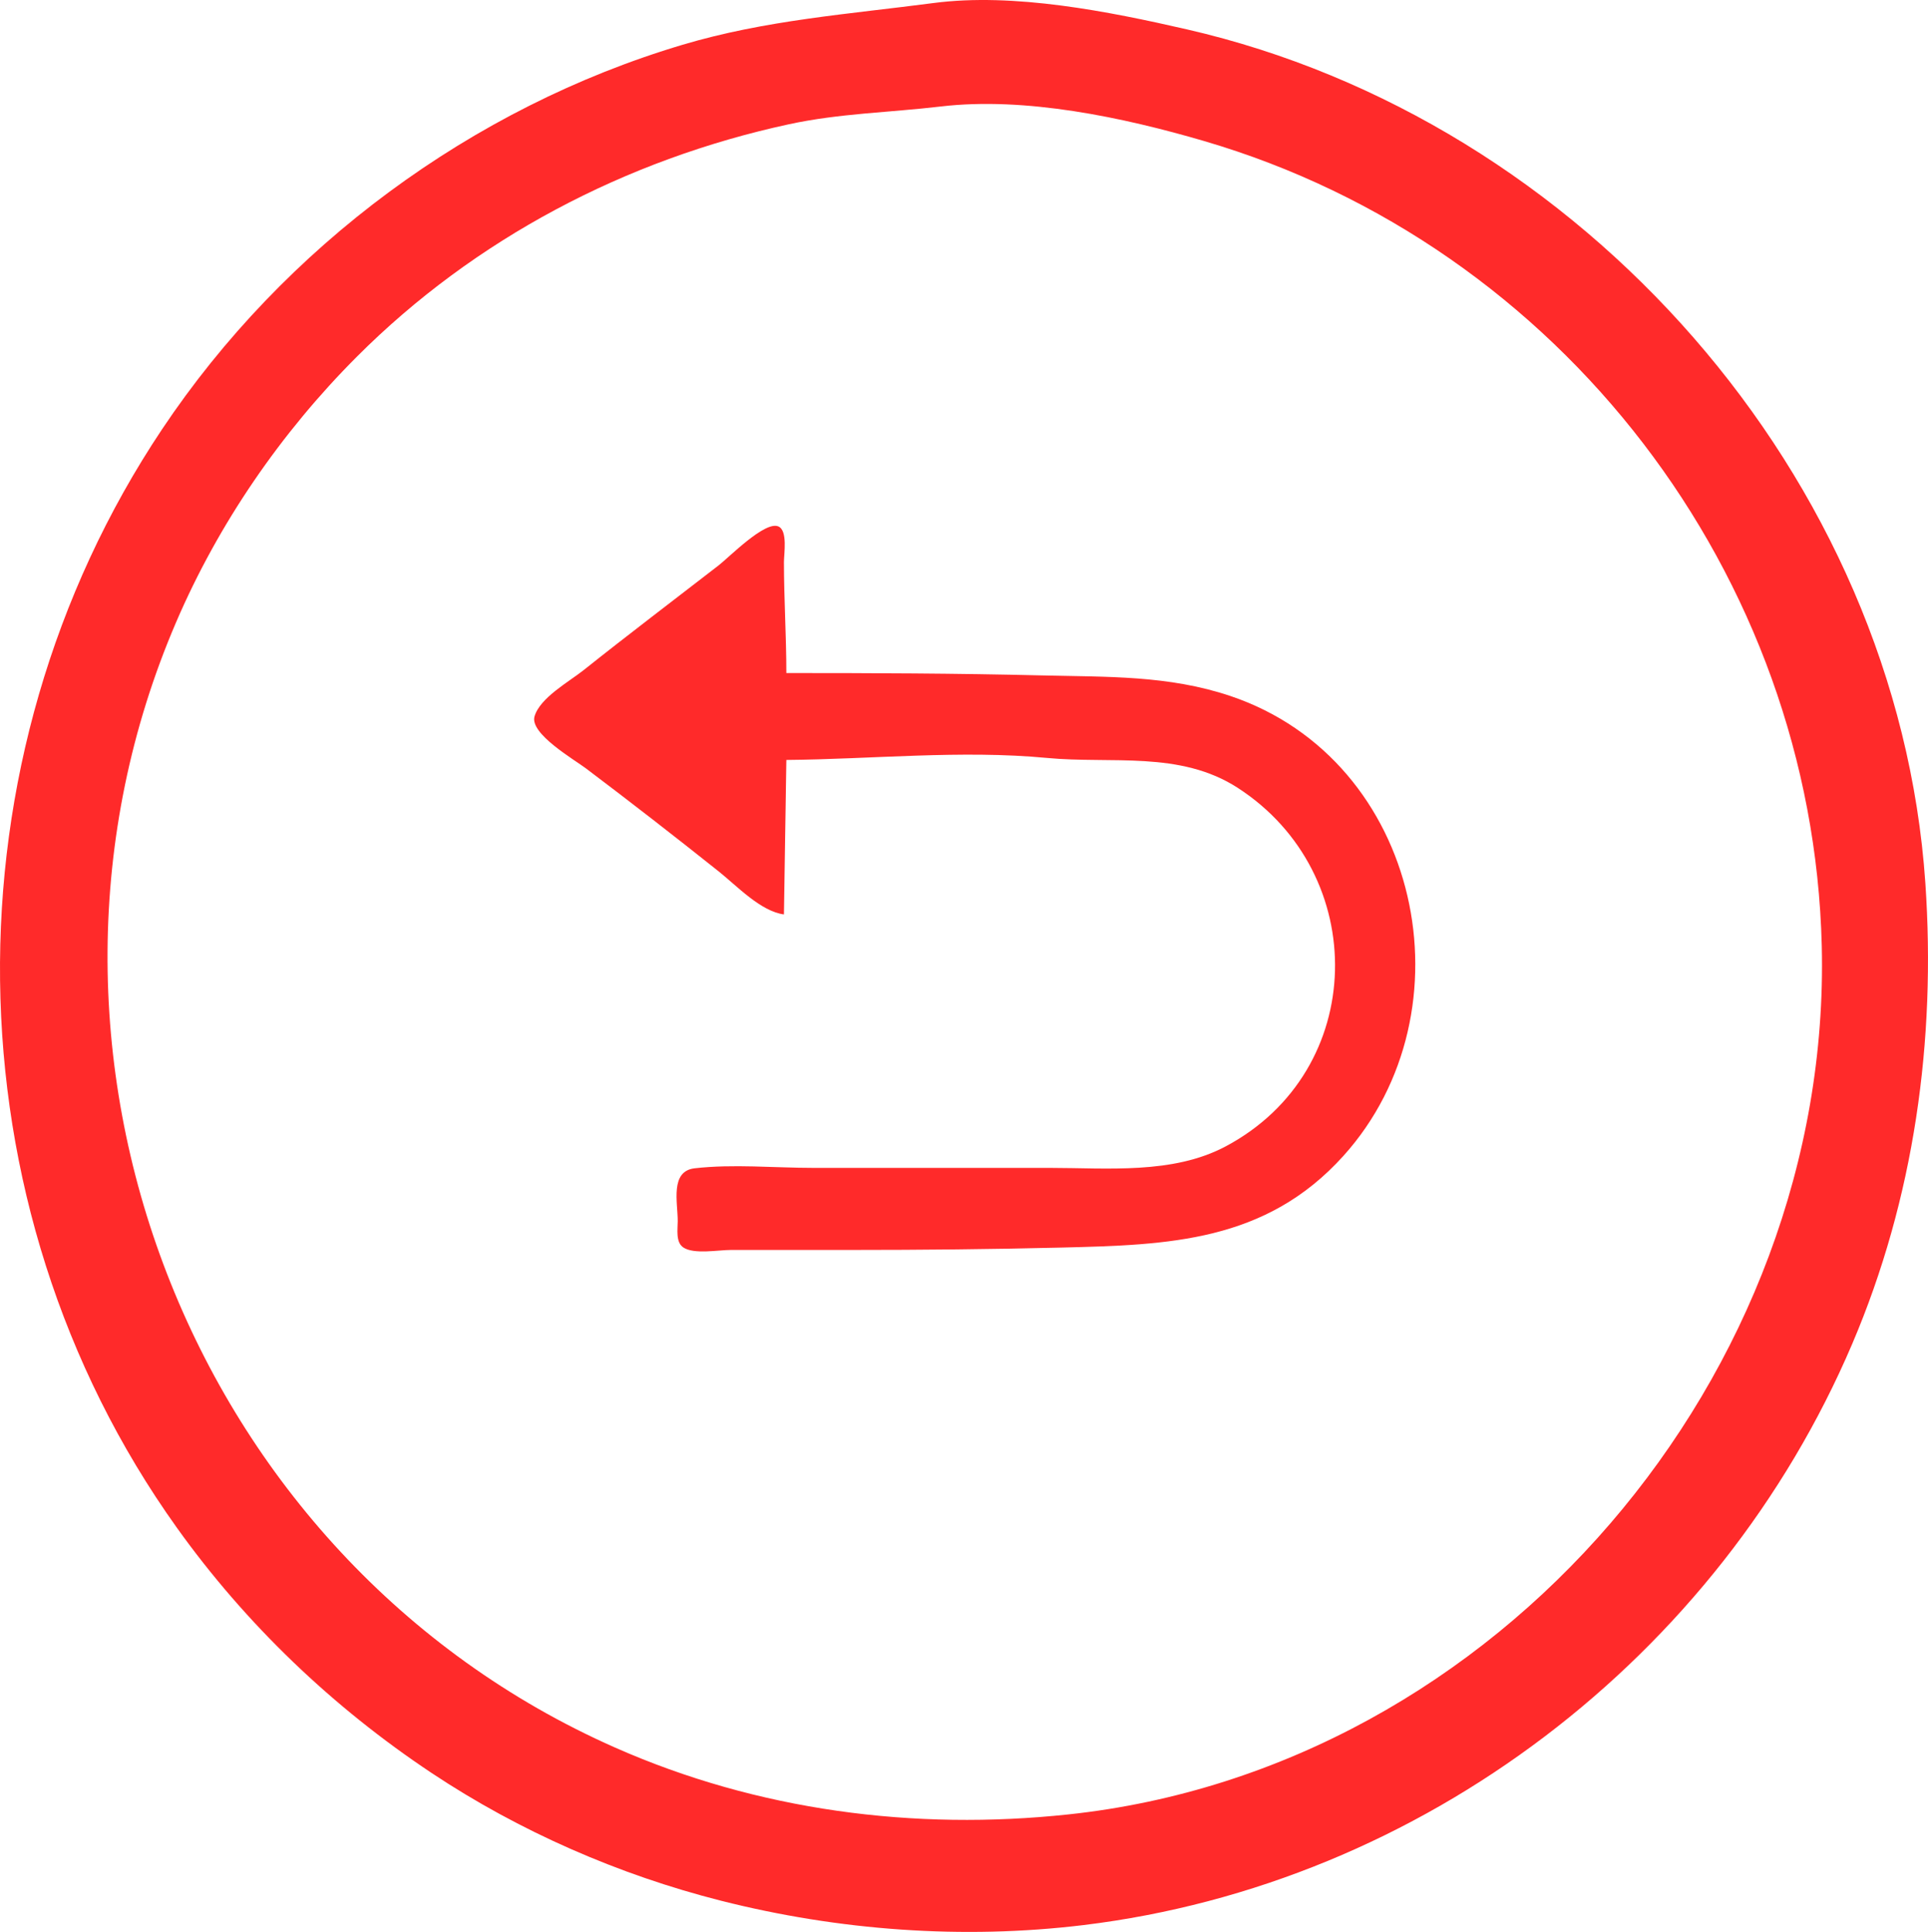 <?xml version="1.0" encoding="UTF-8" standalone="no"?>
<svg
   xmlns:dc="http://purl.org/dc/elements/1.1/"
   xmlns:cc="http://creativecommons.org/ns#"
   xmlns:rdf="http://www.w3.org/1999/02/22-rdf-syntax-ns#"
   xmlns:svg="http://www.w3.org/2000/svg"
   xmlns="http://www.w3.org/2000/svg"
   xmlns:sodipodi="http://sodipodi.sourceforge.net/DTD/sodipodi-0.dtd"
   xmlns:inkscape="http://www.inkscape.org/namespaces/inkscape"
   version="1.1"
   id="svg44"
   width="255.614"
   height="256.116"
   viewBox="0 0 255.614 256.116"
   sodipodi:docname="go-to-menu.svg"
   inkscape:version="1.0.1 (3bc2e81, 2020-09-07)">
  <defs
     id="defs48" />
  <sodipodi:namedview
     pagecolor="#ffffff"
     bordercolor="#666666"
     borderopacity="1"
     objecttolerance="10"
     gridtolerance="10"
     guidetolerance="10"
     inkscape:pageopacity="0"
     inkscape:pageshadow="2"
     inkscape:window-width="1338"
     inkscape:window-height="696"
     id="namedview46"
     showgrid="false"
     fit-margin-top="0"
     fit-margin-left="0"
     fit-margin-right="0"
     fit-margin-bottom="0"
     inkscape:zoom="1.7326389"
     inkscape:cx="137.60001"
     inkscape:cy="144"
     inkscape:window-x="14"
     inkscape:window-y="58"
     inkscape:window-maximized="0"
     inkscape:current-layer="g52" />
  <g
     inkscape:groupmode="layer"
     inkscape:label="Image"
     id="g52">
    <path
       style="fill:#ff2a2a;stroke:none;stroke-width:0.32"
       d="M 123.773,0.401 C 112.501,1.881 101.502,2.655 90.493,5.936 62.562,14.258 37.663,32.686 21.487,56.905 -7.714,100.626 -7.234,159.596 23.43,202.505 c 9.163,12.821 20.676,23.811 33.783,32.533 11.633,7.741 24.858,13.518 38.4,16.947 15.568,3.942 32.03,5.164 48,3.228 44.935,-5.446 84.246,-35.553 101.943,-77.028 8.247,-19.328 11.136,-40.262 9.708,-61.12 C 251.573,63.157 209.636,15.89 157.373,3.897 147.016,1.52 134.407,-0.995 123.773,0.401 m 0.96,13.716 c 11.186,-1.32 24.187,1.445 34.88,4.573 47.294,13.834 80.71,57.501 81.915,106.696 1.392,56.808 -42.885,109.046 -99.835,115.147 -20.489,2.195 -41.232,-0.494 -60.16,-8.863 C 24.98,206.665 -0.888,138.922 23.341,82.505 c 5.619,-13.083 13.893,-25.126 23.953,-35.199 15.658,-15.678 35.689,-26.155 57.279,-30.829 6.699,-1.45 13.413,-1.564 20.16,-2.36 m -20.8,107.109 0.32,-20.48 c 11.367,-0.094 23.204,-1.346 34.56,-0.266 8.557,0.814 17.619,-0.989 25.28,3.961 17.607,11.376 17.324,37.488 -1.6,47.54 -7.021,3.73 -15.67,2.845 -23.36,2.845 h -31.36 c -5.131,0 -10.583,-0.529 -15.68,0.056 -3.279,0.376 -2.24,4.521 -2.24,6.984 0,1.069 -0.3,2.816 0.742,3.511 1.415,0.944 4.651,0.329 6.298,0.329 h 16 c 9.29,0 18.573,-0.088 27.84,-0.315 14.177,-0.348 27.08,-0.719 37.385,-12.165 17.272,-19.184 10.316,-52.43 -14.985,-60.955 -8.222,-2.77 -16.419,-2.521 -24.96,-2.73 -11.29,-0.276 -22.606,-0.315 -33.92,-0.315 0,-4.922 -0.32,-9.795 -0.32,-14.72 0,-1.086 0.523,-4.174 -0.742,-4.718 -1.775,-0.764 -6.538,4.098 -7.898,5.15 -5.978,4.626 -12.009,9.195 -17.92,13.905 -1.915,1.526 -5.801,3.663 -6.508,6.142 -0.652,2.285 5.256,5.703 6.828,6.889 5.923,4.469 11.796,9.032 17.6,13.656 2.389,1.904 5.547,5.283 8.64,5.696 z"
       id="path56" />
  </g>
</svg>
